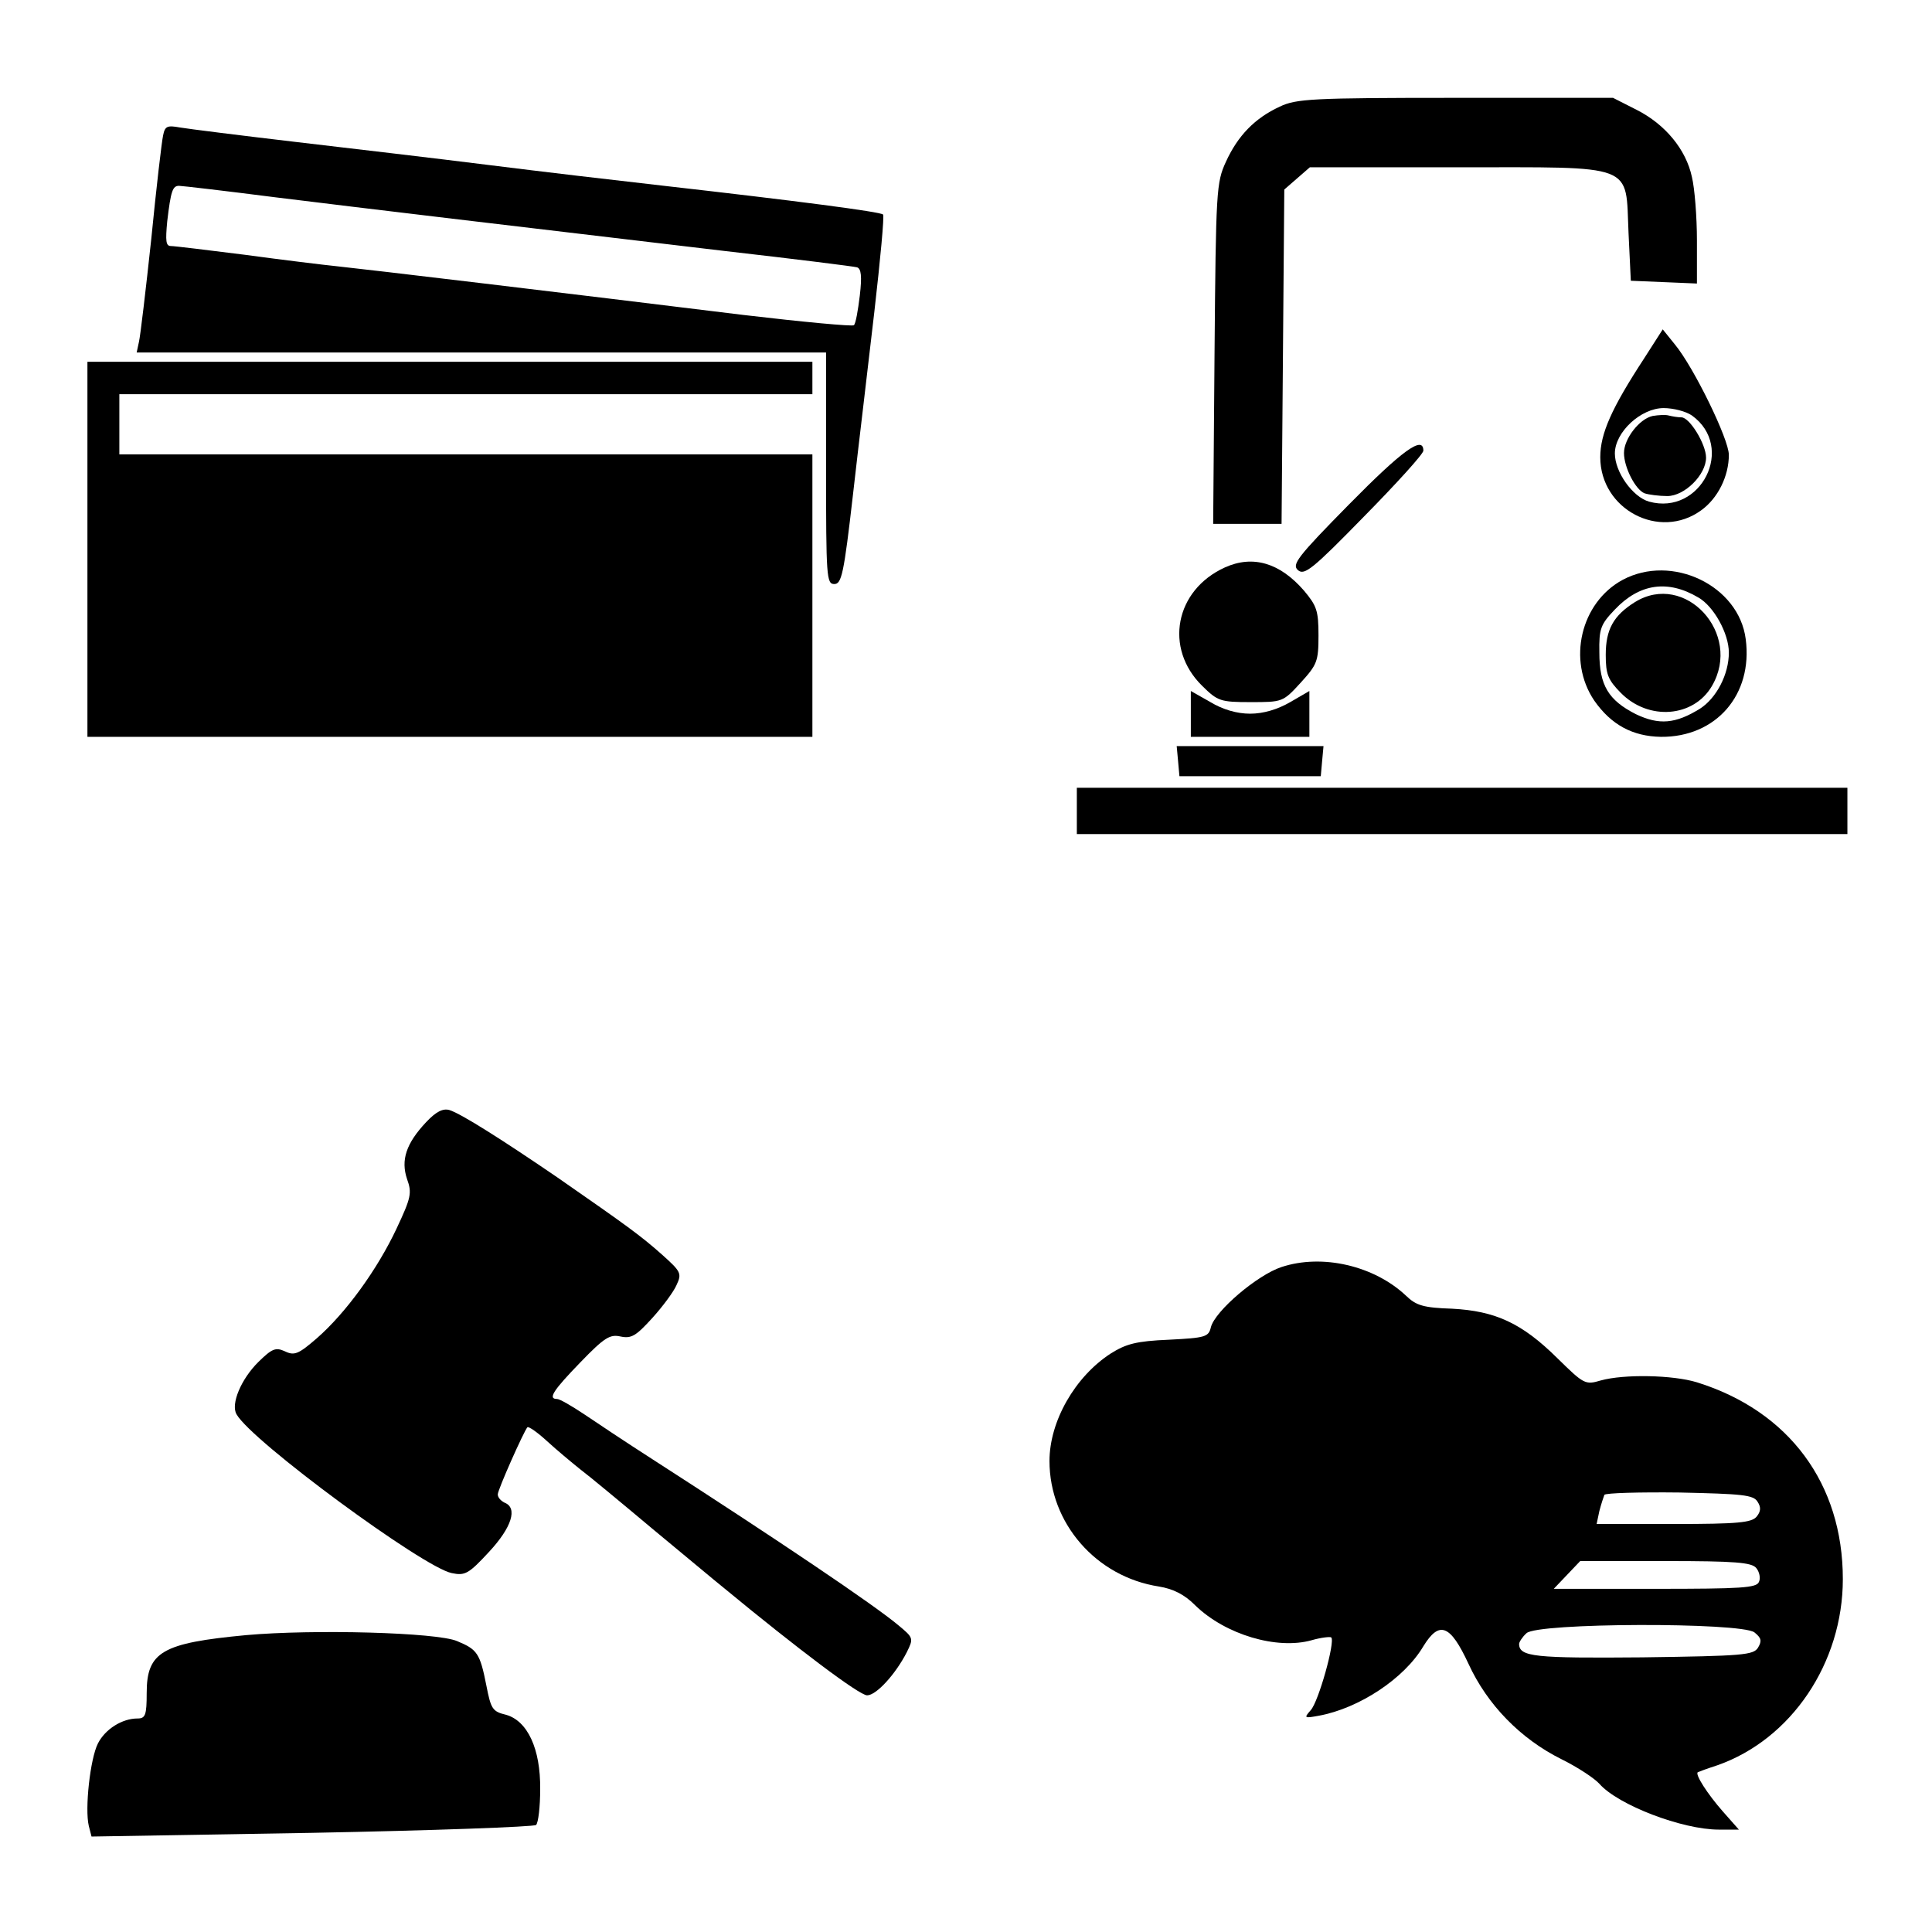 <?xml version="1.0"?>
<svg width="300" height="300" xmlns="http://www.w3.org/2000/svg" xmlns:svg="http://www.w3.org/2000/svg">
 <g class="layer">
  <title>Layer 1</title>
  <g id="svg_1" transform="matrix(0.708 0 0 0.719 -4.776 -4.816)">
   <g id="svg_2" transform="matrix(0.1 0 0 -0.1 0 500)">
    <path d="m2874.2,4702.69c-55,-25 -92,-63 -118,-119c-21,-45 -22,-61 -25,-414l0,0l-3,-368l75,0l75,0l3,361l3,361l28,24l28,24l322,0c397,0 370,10 377,-142l0,0l5,-103l73,-3l72,-3l0,93c0,51 -5,113 -11,137c-13,60 -59,114 -121,145l0,0l-52,26l-345,0c-315,0 -350,-2 -386,-19z" fill="#000000" fill-rule="nonzero" id="svg_3"/>
    <path d="m425.2,4640.69c-3,-13 -15,-114 -26,-224c-12,-110 -24,-210 -27,-222l0,0l-5,-23l756,0l756,0l0,-250c0,-235 1,-250 18,-250c16,0 21,21 41,193c12,105 34,284 47,396c13,112 22,206 19,209c-5,6 -194,30 -480,62c-99,11 -272,31 -385,45c-113,14 -304,36 -425,50c-121,14 -234,28 -252,31c-28,5 -33,3 -37,-17zm248,-134c205,-25 497,-59 986,-116c151,-17 281,-33 288,-35c9,-3 11,-19 6,-61c-4,-32 -9,-61 -13,-64c-3,-3 -112,7 -241,22c-388,47 -831,99 -890,105c-30,3 -122,14 -204,25c-81,10 -155,19 -163,19c-11,0 -12,11 -8,53c8,67 12,77 26,77c6,0 102,-11 213,-25z" fill="#000000" fill-rule="nonzero" id="svg_4"/>
    <path d="m3673.2,4158.69c-71,-107 -96,-162 -96,-213c0,-113 130,-180 221,-115c37,26 61,74 61,120c0,34 -77,189 -118,238l0,0l-27,33l-41,-63zm105,-123c96,-68 20,-217 -94,-186c-36,10 -75,64 -75,104c0,46 57,98 107,98c21,0 49,-7 62,-16z" fill="#000000" fill-rule="nonzero" id="svg_5"/>
    <path d="m3692.2,4034.69c-29,-6 -63,-49 -63,-80c0,-31 25,-79 45,-87c9,-3 32,-6 50,-6c38,0 85,46 85,83c0,29 -36,87 -54,87c-8,0 -20,2 -28,4c-7,2 -23,1 -35,-1z" fill="#000000" fill-rule="nonzero" id="svg_6"/>
    <path d="m259.2,3746.69l0,-405l795,0l795,0l0,305l0,305l-760,0l-760,0l0,65l0,65l760,0l760,0l0,35l0,35l-795,0l-795,0l0,-405z" fill="#000000" fill-rule="nonzero" id="svg_7"/>
    <path d="m3026.2,3843.69c-114,-114 -126,-130 -112,-142c14,-12 32,2 145,116c71,71 130,135 130,142c0,34 -47,0 -163,-116z" fill="#000000" fill-rule="nonzero" id="svg_8"/>
    <path d="m2754.2,3707.69c-110,-49 -134,-175 -50,-256c34,-33 40,-35 106,-35c70,0 71,0 110,42c36,39 39,46 39,102c0,54 -4,64 -32,97c-53,60 -112,77 -173,50z" fill="#000000" fill-rule="nonzero" id="svg_9"/>
    <path d="m3626.2,3680.69c-92,-49 -122,-174 -62,-261c37,-52 84,-77 146,-78c121,-1 202,91 186,211c-15,116 -162,185 -270,128zm166,-38c34,-19 67,-78 67,-119c0,-47 -27,-98 -63,-121c-54,-33 -90,-36 -141,-12c-60,30 -80,62 -80,133c-1,52 3,61 34,93c54,56 116,65 183,26z" fill="#000000" fill-rule="nonzero" id="svg_10"/>
    <path d="m3653.2,3632.69c-47,-29 -64,-59 -64,-114c0,-42 5,-54 33,-82c61,-61 160,-53 200,15c67,113 -59,248 -169,181z" fill="#000000" fill-rule="nonzero" id="svg_11"/>
    <path d="m2679.2,3390.69l0,-49l130,0l130,0l0,49l0,50l-42,-24c-28,-16 -59,-25 -88,-25c-29,0 -60,9 -87,25l0,0l-43,24l0,-50z" fill="#000000" fill-rule="nonzero" id="svg_12"/>
    <path d="m2651.2,3289.69l3,-33l155,0l155,0l3,33l3,32l-161,0l-161,0l3,-32z" fill="#000000" fill-rule="nonzero" id="svg_13"/>
    <path d="m2429.2,3181.69l0,-50l845,0l845,0l0,50l0,50l-845,0l-845,0l0,-50z" fill="#000000" fill-rule="nonzero" id="svg_14"/>
    <path d="m1002.2,2509.69c-44,-46 -56,-82 -42,-123c11,-30 9,-40 -23,-107c-42,-88 -111,-182 -175,-237c-40,-34 -49,-38 -70,-28c-20,9 -28,6 -58,-23c-38,-37 -61,-91 -48,-113c33,-58 410,-331 472,-343c29,-6 37,-2 82,46c50,53 63,95 34,106c-8,4 -15,11 -15,18c0,10 57,136 65,145c3,2 22,-11 43,-30c21,-19 54,-46 73,-61c19,-14 90,-72 159,-129c69,-56 139,-114 157,-128c160,-130 296,-231 313,-231c20,0 62,45 87,93c15,30 15,31 -18,58c-53,44 -264,184 -540,359c-57,36 -124,80 -151,98c-26,17 -52,32 -58,32c-21,0 -8,19 51,79c53,54 65,61 88,56c24,-5 34,1 70,40c23,25 47,57 53,71c12,25 10,29 -32,66c-47,41 -75,61 -230,167c-119,80 -210,137 -236,145c-14,4 -29,-3 -51,-26z" fill="#000000" fill-rule="nonzero" id="svg_15"/>
    <path d="m2878.2,2196.69c-53,-17 -146,-95 -155,-130c-5,-21 -12,-23 -92,-27c-72,-3 -94,-9 -128,-30c-78,-50 -134,-146 -134,-232c0,-134 102,-250 240,-271c31,-5 56,-17 80,-41c66,-63 179,-96 255,-75c21,6 41,8 43,6c9,-9 -28,-139 -45,-157c-15,-17 -15,-18 18,-12c88,16 187,80 229,150c35,56 59,47 99,-38c41,-88 114,-162 204,-206c35,-17 72,-41 83,-53c41,-46 182,-99 262,-99l0,0l44,0l-35,39c-34,38 -62,81 -55,85c2,1 21,8 43,15c162,56 275,221 275,402c0,206 -118,363 -320,425c-53,16 -160,18 -211,4c-34,-10 -37,-8 -95,48c-78,76 -136,102 -231,107c-63,2 -79,7 -101,28c-70,65 -184,91 -273,62zm1044,-507c8,-12 7,-21 -2,-32c-11,-13 -40,-16 -182,-16l0,0l-169,0l6,28c4,15 9,30 11,35c3,4 77,6 165,5c137,-3 162,-5 171,-20zm-3,-143c7,-8 10,-22 6,-30c-5,-13 -38,-15 -228,-15l0,0l-222,0l29,30l29,30l187,0c153,0 189,-3 199,-15zm-4,-139c15,-12 17,-18 8,-33c-10,-16 -32,-18 -254,-21c-235,-2 -270,1 -270,29c0,4 7,15 16,23c22,23 470,24 500,2z" fill="#000000" fill-rule="nonzero" id="svg_16"/>
    <path d="m607.2,1401.69c-184,-17 -218,-36 -218,-125c0,-48 -3,-55 -20,-55c-34,0 -71,-23 -87,-54c-17,-33 -29,-141 -20,-178l0,0l6,-23l483,8c266,5 487,13 492,17c5,5 9,40 9,77c1,88 -28,148 -75,161c-30,7 -33,13 -43,63c-14,70 -20,78 -64,96c-44,19 -316,26 -463,13z" fill="#000000" fill-rule="nonzero" id="svg_17"/>
   </g>
  </g>
 </g>
</svg>